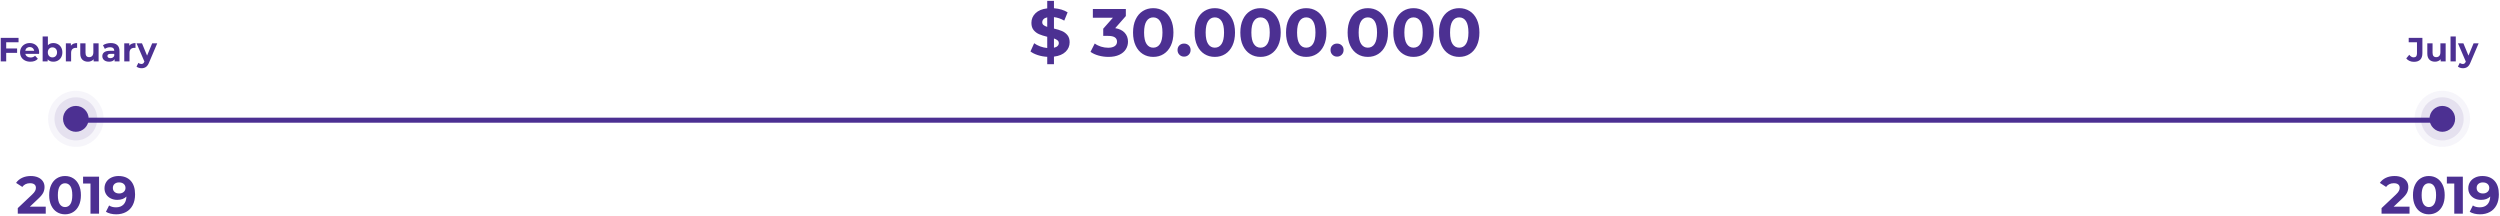 <?xml version="1.0" encoding="UTF-8"?>
<svg width="936px" height="81px" viewBox="0 0 936 81" version="1.1" xmlns="http://www.w3.org/2000/svg" xmlns:xlink="http://www.w3.org/1999/xlink">
    <!-- Generator: Sketch 48.1 (47250) - http://www.bohemiancoding.com/sketch -->
    <title>line-30000000</title>
    <desc>Created with Sketch.</desc>
    <defs></defs>
    <g id="Artboard-2" stroke="none" stroke-width="1" fill="none" fill-rule="evenodd" transform="translate(-85, -1250)">
        <g id="line-30000000" transform="translate(85, 1250)">
            <path d="M25,45 L914.798,45" id="Line" stroke="#4C3092" stroke-width="1.89" stroke-linecap="square"></path>
            <g id="Group-6" transform="translate(18, 34)" fill="#4C3092">
                <ellipse id="Oval-3-Copy-2" opacity="0.05" cx="10.401" cy="10.5" rx="10.401" ry="10.5"></ellipse>
                <ellipse id="Oval-3" opacity="0.1" cx="10.401" cy="10.5" rx="8" ry="8.077"></ellipse>
                <ellipse id="Oval-3-Copy" cx="10.401" cy="10.5" rx="4.8" ry="4.846"></ellipse>
            </g>
            <g id="Group-6-Copy" transform="translate(904, 34)" fill="#4C3092">
                <ellipse id="Oval-3-Copy-2" opacity="0.05" cx="10.401" cy="10.5" rx="10.401" ry="10.5"></ellipse>
                <ellipse id="Oval-3" opacity="0.1" cx="10.401" cy="10.5" rx="8" ry="8.077"></ellipse>
                <ellipse id="Oval-3-Copy" cx="10.401" cy="10.5" rx="4.8" ry="4.846"></ellipse>
            </g>
            <path d="M17.128,77.386 L17.128,80 L6.653,80 L6.653,77.921 L11.999,72.872 C12.567,72.331 12.95,71.866 13.148,71.476 C13.346,71.087 13.445,70.701 13.445,70.318 C13.445,69.763 13.257,69.338 12.88,69.041 C12.504,68.744 11.953,68.595 11.227,68.595 C10.62,68.595 10.072,68.711 9.584,68.942 C9.095,69.173 8.686,69.519 8.356,69.981 L6.02,68.476 C6.561,67.671 7.307,67.041 8.257,66.586 C9.208,66.13 10.297,65.902 11.524,65.902 C12.554,65.902 13.455,66.071 14.227,66.407 C14.999,66.744 15.6,67.219 16.029,67.833 C16.458,68.447 16.672,69.169 16.672,70.001 C16.672,70.753 16.514,71.46 16.197,72.12 C15.88,72.78 15.266,73.532 14.356,74.377 L11.168,77.386 L17.128,77.386 Z M24.355,80.238 C23.206,80.238 22.183,79.954 21.286,79.386 C20.388,78.819 19.685,77.997 19.177,76.921 C18.669,75.845 18.415,74.562 18.415,73.07 C18.415,71.578 18.669,70.295 19.177,69.219 C19.685,68.143 20.388,67.321 21.286,66.754 C22.183,66.186 23.206,65.902 24.355,65.902 C25.503,65.902 26.526,66.186 27.424,66.754 C28.321,67.321 29.024,68.143 29.532,69.219 C30.041,70.295 30.295,71.578 30.295,73.07 C30.295,74.562 30.041,75.845 29.532,76.921 C29.024,77.997 28.321,78.819 27.424,79.386 C26.526,79.954 25.503,80.238 24.355,80.238 Z M24.355,77.525 C25.199,77.525 25.863,77.162 26.344,76.436 C26.826,75.71 27.067,74.588 27.067,73.07 C27.067,71.552 26.826,70.43 26.344,69.704 C25.863,68.978 25.199,68.615 24.355,68.615 C23.523,68.615 22.866,68.978 22.384,69.704 C21.903,70.43 21.662,71.552 21.662,73.07 C21.662,74.588 21.903,75.71 22.384,76.436 C22.866,77.162 23.523,77.525 24.355,77.525 Z M37.086,66.14 L37.086,80 L33.878,80 L33.878,68.714 L31.106,68.714 L31.106,66.14 L37.086,66.14 Z M44.372,65.902 C46.313,65.902 47.831,66.493 48.926,67.675 C50.022,68.856 50.57,70.555 50.57,72.773 C50.57,74.344 50.276,75.69 49.689,76.812 C49.101,77.934 48.273,78.786 47.204,79.366 C46.135,79.947 44.9,80.238 43.501,80.238 C42.762,80.238 42.056,80.155 41.383,79.99 C40.709,79.825 40.135,79.591 39.66,79.287 L40.848,76.931 C41.521,77.393 42.386,77.624 43.442,77.624 C44.617,77.624 45.547,77.278 46.234,76.585 C46.92,75.891 47.29,74.892 47.342,73.585 C46.511,74.416 45.362,74.832 43.897,74.832 C43.013,74.832 42.208,74.654 41.482,74.298 C40.756,73.941 40.181,73.436 39.759,72.783 C39.337,72.129 39.125,71.374 39.125,70.516 C39.125,69.592 39.356,68.78 39.818,68.08 C40.28,67.381 40.911,66.843 41.709,66.467 C42.508,66.09 43.396,65.902 44.372,65.902 Z M44.61,72.436 C45.31,72.436 45.88,72.242 46.323,71.852 C46.765,71.463 46.986,70.965 46.986,70.357 C46.986,69.75 46.772,69.255 46.342,68.872 C45.913,68.49 45.323,68.298 44.57,68.298 C43.884,68.298 43.326,68.483 42.897,68.853 C42.468,69.222 42.254,69.724 42.254,70.357 C42.254,70.991 42.468,71.496 42.897,71.872 C43.326,72.248 43.897,72.436 44.61,72.436 Z" id="2019" fill="#4C3092"></path>
            <path d="M2.32,15.818 L2.32,18.149 L6.402,18.149 L6.402,19.787 L2.32,19.787 L2.32,23 L0.278,23 L0.278,14.18 L6.944,14.18 L6.944,15.818 L2.32,15.818 Z M14.655,19.636 C14.655,19.661 14.642,19.837 14.617,20.165 L9.489,20.165 C9.581,20.585 9.8,20.917 10.144,21.16 C10.489,21.404 10.917,21.526 11.429,21.526 C11.782,21.526 12.095,21.473 12.368,21.368 C12.641,21.263 12.895,21.097 13.13,20.871 L14.176,22.005 C13.538,22.735 12.605,23.101 11.379,23.101 C10.614,23.101 9.938,22.952 9.35,22.654 C8.762,22.355 8.309,21.942 7.99,21.412 C7.67,20.883 7.511,20.283 7.511,19.611 C7.511,18.947 7.668,18.349 7.983,17.815 C8.298,17.282 8.731,16.866 9.281,16.568 C9.831,16.269 10.446,16.12 11.127,16.12 C11.791,16.12 12.391,16.263 12.929,16.549 C13.466,16.834 13.888,17.244 14.195,17.777 C14.502,18.311 14.655,18.93 14.655,19.636 Z M11.14,17.607 C10.694,17.607 10.321,17.733 10.018,17.985 C9.716,18.237 9.531,18.582 9.464,19.018 L12.803,19.018 C12.736,18.59 12.551,18.248 12.248,17.992 C11.946,17.735 11.576,17.607 11.14,17.607 Z M19.972,16.12 C20.602,16.12 21.175,16.265 21.692,16.555 C22.209,16.845 22.614,17.252 22.908,17.777 C23.202,18.302 23.349,18.913 23.349,19.611 C23.349,20.308 23.202,20.919 22.908,21.444 C22.614,21.969 22.209,22.376 21.692,22.666 C21.175,22.956 20.602,23.101 19.972,23.101 C19.04,23.101 18.33,22.807 17.843,22.219 L17.843,23 L15.965,23 L15.965,13.651 L17.931,13.651 L17.931,16.939 C18.427,16.393 19.107,16.12 19.972,16.12 Z M19.632,21.488 C20.136,21.488 20.55,21.318 20.873,20.978 C21.196,20.637 21.358,20.182 21.358,19.611 C21.358,19.039 21.196,18.584 20.873,18.244 C20.55,17.903 20.136,17.733 19.632,17.733 C19.128,17.733 18.714,17.903 18.391,18.244 C18.067,18.584 17.906,19.039 17.906,19.611 C17.906,20.182 18.067,20.637 18.391,20.978 C18.714,21.318 19.128,21.488 19.632,21.488 Z M26.537,17.116 C26.772,16.788 27.089,16.54 27.488,16.372 C27.887,16.204 28.347,16.12 28.868,16.12 L28.868,17.935 C28.649,17.918 28.502,17.91 28.427,17.91 C27.864,17.91 27.423,18.067 27.104,18.382 C26.784,18.697 26.625,19.17 26.625,19.8 L26.625,23 L24.659,23 L24.659,16.221 L26.537,16.221 L26.537,17.116 Z M36.919,16.221 L36.919,23 L35.054,23 L35.054,22.194 C34.794,22.488 34.483,22.712 34.122,22.868 C33.761,23.023 33.37,23.101 32.95,23.101 C32.06,23.101 31.354,22.845 30.833,22.332 C30.312,21.82 30.052,21.06 30.052,20.052 L30.052,16.221 L32.018,16.221 L32.018,19.762 C32.018,20.854 32.475,21.4 33.391,21.4 C33.862,21.4 34.239,21.247 34.525,20.94 C34.811,20.633 34.953,20.178 34.953,19.573 L34.953,16.221 L36.919,16.221 Z M41.48,16.12 C42.53,16.12 43.337,16.37 43.899,16.87 C44.462,17.37 44.744,18.124 44.744,19.132 L44.744,23 L42.904,23 L42.904,22.156 C42.534,22.786 41.846,23.101 40.838,23.101 C40.317,23.101 39.865,23.013 39.483,22.836 C39.101,22.66 38.809,22.416 38.607,22.105 C38.406,21.795 38.305,21.442 38.305,21.047 C38.305,20.417 38.542,19.921 39.017,19.56 C39.492,19.199 40.224,19.018 41.216,19.018 L42.778,19.018 C42.778,18.59 42.648,18.26 42.387,18.029 C42.127,17.798 41.737,17.683 41.216,17.683 C40.854,17.683 40.5,17.739 40.151,17.853 C39.802,17.966 39.506,18.12 39.263,18.313 L38.557,16.939 C38.927,16.679 39.37,16.477 39.886,16.335 C40.403,16.192 40.934,16.12 41.48,16.12 Z M41.329,21.778 C41.665,21.778 41.963,21.7 42.224,21.545 C42.484,21.389 42.669,21.16 42.778,20.858 L42.778,20.165 L41.43,20.165 C40.623,20.165 40.22,20.43 40.22,20.959 C40.22,21.211 40.319,21.41 40.516,21.557 C40.714,21.704 40.985,21.778 41.329,21.778 Z M48.398,17.116 C48.633,16.788 48.95,16.54 49.349,16.372 C49.748,16.204 50.208,16.12 50.729,16.12 L50.729,17.935 C50.51,17.918 50.363,17.91 50.288,17.91 C49.725,17.91 49.284,18.067 48.965,18.382 C48.645,18.697 48.486,19.17 48.486,19.8 L48.486,23 L46.52,23 L46.52,16.221 L48.398,16.221 L48.398,17.116 Z M58.868,16.221 L55.806,23.416 C55.496,24.197 55.111,24.747 54.654,25.066 C54.196,25.386 53.644,25.545 52.997,25.545 C52.644,25.545 52.295,25.491 51.951,25.381 C51.606,25.272 51.325,25.121 51.107,24.928 L51.825,23.529 C51.976,23.664 52.15,23.769 52.348,23.844 C52.545,23.92 52.74,23.958 52.934,23.958 C53.203,23.958 53.421,23.893 53.589,23.762 C53.757,23.632 53.908,23.416 54.042,23.113 L54.068,23.05 L51.132,16.221 L53.16,16.221 L55.063,20.82 L56.978,16.221 L58.868,16.221 Z" id="February" fill="#4C3092"></path>
            <path d="M902.128,77.386 L902.128,80 L891.653,80 L891.653,77.921 L896.999,72.872 C897.567,72.331 897.95,71.866 898.148,71.476 C898.346,71.087 898.445,70.701 898.445,70.318 C898.445,69.763 898.257,69.338 897.88,69.041 C897.504,68.744 896.953,68.595 896.227,68.595 C895.62,68.595 895.072,68.711 894.584,68.942 C894.095,69.173 893.686,69.519 893.356,69.981 L891.02,68.476 C891.561,67.671 892.307,67.041 893.257,66.586 C894.208,66.13 895.297,65.902 896.524,65.902 C897.554,65.902 898.455,66.071 899.227,66.407 C899.999,66.744 900.6,67.219 901.029,67.833 C901.458,68.447 901.672,69.169 901.672,70.001 C901.672,70.753 901.514,71.46 901.197,72.12 C900.88,72.78 900.266,73.532 899.356,74.377 L896.168,77.386 L902.128,77.386 Z M909.355,80.238 C908.206,80.238 907.183,79.954 906.286,79.386 C905.388,78.819 904.685,77.997 904.177,76.921 C903.669,75.845 903.415,74.562 903.415,73.07 C903.415,71.578 903.669,70.295 904.177,69.219 C904.685,68.143 905.388,67.321 906.286,66.754 C907.183,66.186 908.206,65.902 909.355,65.902 C910.503,65.902 911.526,66.186 912.424,66.754 C913.321,67.321 914.024,68.143 914.532,69.219 C915.041,70.295 915.295,71.578 915.295,73.07 C915.295,74.562 915.041,75.845 914.532,76.921 C914.024,77.997 913.321,78.819 912.424,79.386 C911.526,79.954 910.503,80.238 909.355,80.238 Z M909.355,77.525 C910.199,77.525 910.863,77.162 911.344,76.436 C911.826,75.71 912.067,74.588 912.067,73.07 C912.067,71.552 911.826,70.43 911.344,69.704 C910.863,68.978 910.199,68.615 909.355,68.615 C908.523,68.615 907.866,68.978 907.385,69.704 C906.903,70.43 906.662,71.552 906.662,73.07 C906.662,74.588 906.903,75.71 907.385,76.436 C907.866,77.162 908.523,77.525 909.355,77.525 Z M922.086,66.14 L922.086,80 L918.878,80 L918.878,68.714 L916.106,68.714 L916.106,66.14 L922.086,66.14 Z M929.372,65.902 C931.313,65.902 932.831,66.493 933.926,67.675 C935.022,68.856 935.57,70.555 935.57,72.773 C935.57,74.344 935.276,75.69 934.689,76.812 C934.101,77.934 933.273,78.786 932.204,79.366 C931.135,79.947 929.9,80.238 928.501,80.238 C927.762,80.238 927.056,80.155 926.383,79.99 C925.709,79.825 925.135,79.591 924.66,79.287 L925.848,76.931 C926.521,77.393 927.386,77.624 928.442,77.624 C929.617,77.624 930.547,77.278 931.234,76.585 C931.92,75.891 932.29,74.892 932.342,73.585 C931.511,74.416 930.362,74.832 928.897,74.832 C928.013,74.832 927.208,74.654 926.482,74.298 C925.756,73.941 925.181,73.436 924.759,72.783 C924.337,72.129 924.125,71.374 924.125,70.516 C924.125,69.592 924.356,68.78 924.818,68.08 C925.28,67.381 925.911,66.843 926.709,66.467 C927.508,66.09 928.396,65.902 929.372,65.902 Z M929.61,72.436 C930.31,72.436 930.88,72.242 931.323,71.852 C931.765,71.463 931.986,70.965 931.986,70.357 C931.986,69.75 931.772,69.255 931.342,68.872 C930.913,68.49 930.323,68.298 929.57,68.298 C928.884,68.298 928.326,68.483 927.897,68.853 C927.468,69.222 927.254,69.724 927.254,70.357 C927.254,70.991 927.468,71.496 927.897,71.872 C928.326,72.248 928.897,72.436 929.61,72.436 Z" id="2019" fill="#4C3092"></path>
            <path d="M903.771,23.151 C903.175,23.151 902.627,23.04 902.127,22.817 C901.627,22.595 901.218,22.278 900.898,21.866 L902.032,20.505 C902.511,21.152 903.057,21.475 903.67,21.475 C904.502,21.475 904.918,20.988 904.918,20.014 L904.918,15.818 L901.818,15.818 L901.818,14.18 L906.946,14.18 L906.946,19.9 C906.946,20.984 906.678,21.797 906.14,22.338 C905.602,22.88 904.813,23.151 903.771,23.151 Z M915.653,16.221 L915.653,23 L913.788,23 L913.788,22.194 C913.528,22.488 913.217,22.712 912.856,22.868 C912.494,23.023 912.104,23.101 911.684,23.101 C910.793,23.101 910.088,22.845 909.567,22.332 C909.046,21.82 908.786,21.06 908.786,20.052 L908.786,16.221 L910.751,16.221 L910.751,19.762 C910.751,20.854 911.209,21.4 912.125,21.4 C912.595,21.4 912.973,21.247 913.259,20.94 C913.545,20.633 913.687,20.178 913.687,19.573 L913.687,16.221 L915.653,16.221 Z M917.48,13.651 L919.446,13.651 L919.446,23 L917.48,23 L917.48,13.651 Z M928.001,16.221 L924.939,23.416 C924.628,24.197 924.244,24.747 923.786,25.066 C923.328,25.386 922.776,25.545 922.129,25.545 C921.776,25.545 921.428,25.491 921.083,25.381 C920.739,25.272 920.458,25.121 920.239,24.928 L920.957,23.529 C921.109,23.664 921.283,23.769 921.48,23.844 C921.678,23.92 921.873,23.958 922.066,23.958 C922.335,23.958 922.553,23.893 922.721,23.762 C922.89,23.632 923.041,23.416 923.175,23.113 L923.2,23.05 L920.264,16.221 L922.293,16.221 L924.196,20.82 L926.111,16.221 L928.001,16.221 Z" id="July" fill="#4C3092"></path>
            <path d="M400.473,15.834 C400.473,17.212 399.969,18.392 398.961,19.375 C397.953,20.357 396.5,20.966 394.602,21.202 L394.602,24.024 L392.082,24.024 L392.082,21.277 C390.838,21.21 389.654,20.992 388.528,20.622 C387.403,20.252 386.496,19.799 385.807,19.261 L387.193,16.187 C387.831,16.657 388.579,17.052 389.436,17.371 C390.292,17.69 391.174,17.892 392.082,17.976 L392.082,13.768 C390.889,13.482 389.881,13.163 389.058,12.81 C388.234,12.457 387.546,11.941 386.991,11.26 C386.437,10.58 386.16,9.677 386.16,8.551 C386.16,7.157 386.668,5.96 387.684,4.96 C388.701,3.961 390.166,3.352 392.082,3.133 L392.082,0.336 L394.602,0.336 L394.602,3.083 C396.668,3.251 398.373,3.763 399.717,4.62 L398.457,7.72 C397.197,6.997 395.912,6.56 394.602,6.409 L394.602,10.693 C395.778,10.962 396.773,11.269 397.588,11.613 C398.403,11.957 399.087,12.47 399.642,13.15 C400.196,13.831 400.473,14.725 400.473,15.834 Z M390.217,8.35 C390.217,8.77 390.376,9.114 390.696,9.383 C391.015,9.652 391.477,9.878 392.082,10.063 L392.082,6.485 C391.443,6.636 390.973,6.875 390.67,7.203 C390.368,7.531 390.217,7.913 390.217,8.35 Z M394.602,17.875 C395.206,17.741 395.66,17.522 395.962,17.22 C396.265,16.918 396.416,16.556 396.416,16.136 C396.416,15.716 396.261,15.372 395.95,15.103 C395.639,14.834 395.19,14.599 394.602,14.398 L394.602,17.875 Z M417.534,10.542 C419.079,10.794 420.264,11.369 421.087,12.268 C421.91,13.167 422.322,14.28 422.322,15.607 C422.322,16.632 422.053,17.577 421.515,18.442 C420.978,19.307 420.159,20 419.058,20.521 C417.958,21.042 416.61,21.302 415.014,21.302 C413.77,21.302 412.548,21.139 411.347,20.811 C410.146,20.483 409.125,20.017 408.285,19.412 L409.873,16.288 C410.545,16.792 411.322,17.182 412.204,17.459 C413.086,17.737 413.989,17.875 414.913,17.875 C415.938,17.875 416.744,17.678 417.332,17.283 C417.92,16.888 418.214,16.33 418.214,15.607 C418.214,14.162 417.114,13.44 414.913,13.44 L413.048,13.44 L413.048,10.744 L416.677,6.636 L409.167,6.636 L409.167,3.36 L421.515,3.36 L421.515,6.006 L417.534,10.542 Z M431.772,21.302 C430.31,21.302 429.008,20.941 427.866,20.219 C426.723,19.496 425.829,18.451 425.182,17.081 C424.535,15.712 424.212,14.078 424.212,12.18 C424.212,10.282 424.535,8.648 425.182,7.279 C425.829,5.909 426.723,4.864 427.866,4.141 C429.008,3.419 430.31,3.058 431.772,3.058 C433.233,3.058 434.535,3.419 435.678,4.141 C436.82,4.864 437.715,5.909 438.361,7.279 C439.008,8.648 439.332,10.282 439.332,12.18 C439.332,14.078 439.008,15.712 438.361,17.081 C437.715,18.451 436.82,19.496 435.678,20.219 C434.535,20.941 433.233,21.302 431.772,21.302 Z M431.772,17.85 C432.847,17.85 433.691,17.388 434.304,16.464 C434.917,15.54 435.224,14.112 435.224,12.18 C435.224,10.248 434.917,8.82 434.304,7.896 C433.691,6.972 432.847,6.51 431.772,6.51 C430.713,6.51 429.877,6.972 429.264,7.896 C428.651,8.82 428.344,10.248 428.344,12.18 C428.344,14.112 428.651,15.54 429.264,16.464 C429.877,17.388 430.713,17.85 431.772,17.85 Z M443.313,21.202 C442.624,21.202 442.045,20.966 441.574,20.496 C441.104,20.026 440.869,19.438 440.869,18.732 C440.869,18.01 441.104,17.426 441.574,16.981 C442.045,16.535 442.624,16.313 443.313,16.313 C444.002,16.313 444.582,16.535 445.052,16.981 C445.522,17.426 445.758,18.01 445.758,18.732 C445.758,19.438 445.522,20.026 445.052,20.496 C444.582,20.966 444.002,21.202 443.313,21.202 Z M454.83,21.302 C453.368,21.302 452.066,20.941 450.924,20.219 C449.781,19.496 448.887,18.451 448.24,17.081 C447.593,15.712 447.27,14.078 447.27,12.18 C447.27,10.282 447.593,8.648 448.24,7.279 C448.887,5.909 449.781,4.864 450.924,4.141 C452.066,3.419 453.368,3.058 454.83,3.058 C456.291,3.058 457.593,3.419 458.736,4.141 C459.878,4.864 460.773,5.909 461.419,7.279 C462.066,8.648 462.39,10.282 462.39,12.18 C462.39,14.078 462.066,15.712 461.419,17.081 C460.773,18.451 459.878,19.496 458.736,20.219 C457.593,20.941 456.291,21.302 454.83,21.302 Z M454.83,17.85 C455.905,17.85 456.749,17.388 457.362,16.464 C457.975,15.54 458.282,14.112 458.282,12.18 C458.282,10.248 457.975,8.82 457.362,7.896 C456.749,6.972 455.905,6.51 454.83,6.51 C453.771,6.51 452.935,6.972 452.322,7.896 C451.709,8.82 451.402,10.248 451.402,12.18 C451.402,14.112 451.709,15.54 452.322,16.464 C452.935,17.388 453.771,17.85 454.83,17.85 Z M471.94,21.302 C470.479,21.302 469.177,20.941 468.034,20.219 C466.892,19.496 465.997,18.451 465.351,17.081 C464.704,15.712 464.38,14.078 464.38,12.18 C464.38,10.282 464.704,8.648 465.351,7.279 C465.997,5.909 466.892,4.864 468.034,4.141 C469.177,3.419 470.479,3.058 471.94,3.058 C473.402,3.058 474.704,3.419 475.846,4.141 C476.989,4.864 477.883,5.909 478.53,7.279 C479.177,8.648 479.5,10.282 479.5,12.18 C479.5,14.078 479.177,15.712 478.53,17.081 C477.883,18.451 476.989,19.496 475.846,20.219 C474.704,20.941 473.402,21.302 471.94,21.302 Z M471.94,17.85 C473.016,17.85 473.86,17.388 474.473,16.464 C475.086,15.54 475.393,14.112 475.393,12.18 C475.393,10.248 475.086,8.82 474.473,7.896 C473.86,6.972 473.016,6.51 471.94,6.51 C470.882,6.51 470.046,6.972 469.433,7.896 C468.82,8.82 468.513,10.248 468.513,12.18 C468.513,14.112 468.82,15.54 469.433,16.464 C470.046,17.388 470.882,17.85 471.94,17.85 Z M489.051,21.302 C487.59,21.302 486.288,20.941 485.145,20.219 C484.003,19.496 483.108,18.451 482.461,17.081 C481.815,15.712 481.491,14.078 481.491,12.18 C481.491,10.282 481.815,8.648 482.461,7.279 C483.108,5.909 484.003,4.864 485.145,4.141 C486.288,3.419 487.59,3.058 489.051,3.058 C490.513,3.058 491.815,3.419 492.957,4.141 C494.1,4.864 494.994,5.909 495.641,7.279 C496.288,8.648 496.611,10.282 496.611,12.18 C496.611,14.078 496.288,15.712 495.641,17.081 C494.994,18.451 494.1,19.496 492.957,20.219 C491.815,20.941 490.513,21.302 489.051,21.302 Z M489.051,17.85 C490.126,17.85 490.971,17.388 491.584,16.464 C492.197,15.54 492.504,14.112 492.504,12.18 C492.504,10.248 492.197,8.82 491.584,7.896 C490.971,6.972 490.126,6.51 489.051,6.51 C487.993,6.51 487.157,6.972 486.544,7.896 C485.931,8.82 485.624,10.248 485.624,12.18 C485.624,14.112 485.931,15.54 486.544,16.464 C487.157,17.388 487.993,17.85 489.051,17.85 Z M500.593,21.202 C499.904,21.202 499.324,20.966 498.854,20.496 C498.384,20.026 498.148,19.438 498.148,18.732 C498.148,18.01 498.384,17.426 498.854,16.981 C499.324,16.535 499.904,16.313 500.593,16.313 C501.282,16.313 501.861,16.535 502.332,16.981 C502.802,17.426 503.037,18.01 503.037,18.732 C503.037,19.438 502.802,20.026 502.332,20.496 C501.861,20.966 501.282,21.202 500.593,21.202 Z M512.109,21.302 C510.648,21.302 509.346,20.941 508.203,20.219 C507.061,19.496 506.166,18.451 505.519,17.081 C504.873,15.712 504.549,14.078 504.549,12.18 C504.549,10.282 504.873,8.648 505.519,7.279 C506.166,5.909 507.061,4.864 508.203,4.141 C509.346,3.419 510.648,3.058 512.109,3.058 C513.571,3.058 514.873,3.419 516.015,4.141 C517.158,4.864 518.052,5.909 518.699,7.279 C519.346,8.648 519.669,10.282 519.669,12.18 C519.669,14.078 519.346,15.712 518.699,17.081 C518.052,18.451 517.158,19.496 516.015,20.219 C514.873,20.941 513.571,21.302 512.109,21.302 Z M512.109,17.85 C513.184,17.85 514.029,17.388 514.642,16.464 C515.255,15.54 515.562,14.112 515.562,12.18 C515.562,10.248 515.255,8.82 514.642,7.896 C514.029,6.972 513.184,6.51 512.109,6.51 C511.051,6.51 510.215,6.972 509.602,7.896 C508.989,8.82 508.682,10.248 508.682,12.18 C508.682,14.112 508.989,15.54 509.602,16.464 C510.215,17.388 511.051,17.85 512.109,17.85 Z M529.22,21.302 C527.758,21.302 526.456,20.941 525.314,20.219 C524.172,19.496 523.277,18.451 522.63,17.081 C521.983,15.712 521.66,14.078 521.66,12.18 C521.66,10.282 521.983,8.648 522.63,7.279 C523.277,5.909 524.172,4.864 525.314,4.141 C526.456,3.419 527.758,3.058 529.22,3.058 C530.682,3.058 531.984,3.419 533.126,4.141 C534.268,4.864 535.163,5.909 535.81,7.279 C536.457,8.648 536.78,10.282 536.78,12.18 C536.78,14.078 536.457,15.712 535.81,17.081 C535.163,18.451 534.268,19.496 533.126,20.219 C531.984,20.941 530.682,21.302 529.22,21.302 Z M529.22,17.85 C530.295,17.85 531.139,17.388 531.753,16.464 C532.366,15.54 532.672,14.112 532.672,12.18 C532.672,10.248 532.366,8.82 531.753,7.896 C531.139,6.972 530.295,6.51 529.22,6.51 C528.162,6.51 527.326,6.972 526.713,7.896 C526.099,8.82 525.793,10.248 525.793,12.18 C525.793,14.112 526.099,15.54 526.713,16.464 C527.326,17.388 528.162,17.85 529.22,17.85 Z M546.331,21.302 C544.869,21.302 543.567,20.941 542.425,20.219 C541.282,19.496 540.388,18.451 539.741,17.081 C539.094,15.712 538.771,14.078 538.771,12.18 C538.771,10.282 539.094,8.648 539.741,7.279 C540.388,5.909 541.282,4.864 542.425,4.141 C543.567,3.419 544.869,3.058 546.331,3.058 C547.792,3.058 549.094,3.419 550.237,4.141 C551.379,4.864 552.274,5.909 552.921,7.279 C553.567,8.648 553.891,10.282 553.891,12.18 C553.891,14.078 553.567,15.712 552.921,17.081 C552.274,18.451 551.379,19.496 550.237,20.219 C549.094,20.941 547.792,21.302 546.331,21.302 Z M546.331,17.85 C547.406,17.85 548.25,17.388 548.863,16.464 C549.477,15.54 549.783,14.112 549.783,12.18 C549.783,10.248 549.477,8.82 548.863,7.896 C548.25,6.972 547.406,6.51 546.331,6.51 C545.272,6.51 544.437,6.972 543.823,7.896 C543.21,8.82 542.904,10.248 542.904,12.18 C542.904,14.112 543.21,15.54 543.823,16.464 C544.437,17.388 545.272,17.85 546.331,17.85 Z" id="$-30.000.000" fill="#4C3092"></path>
        </g>
    </g>
</svg>
